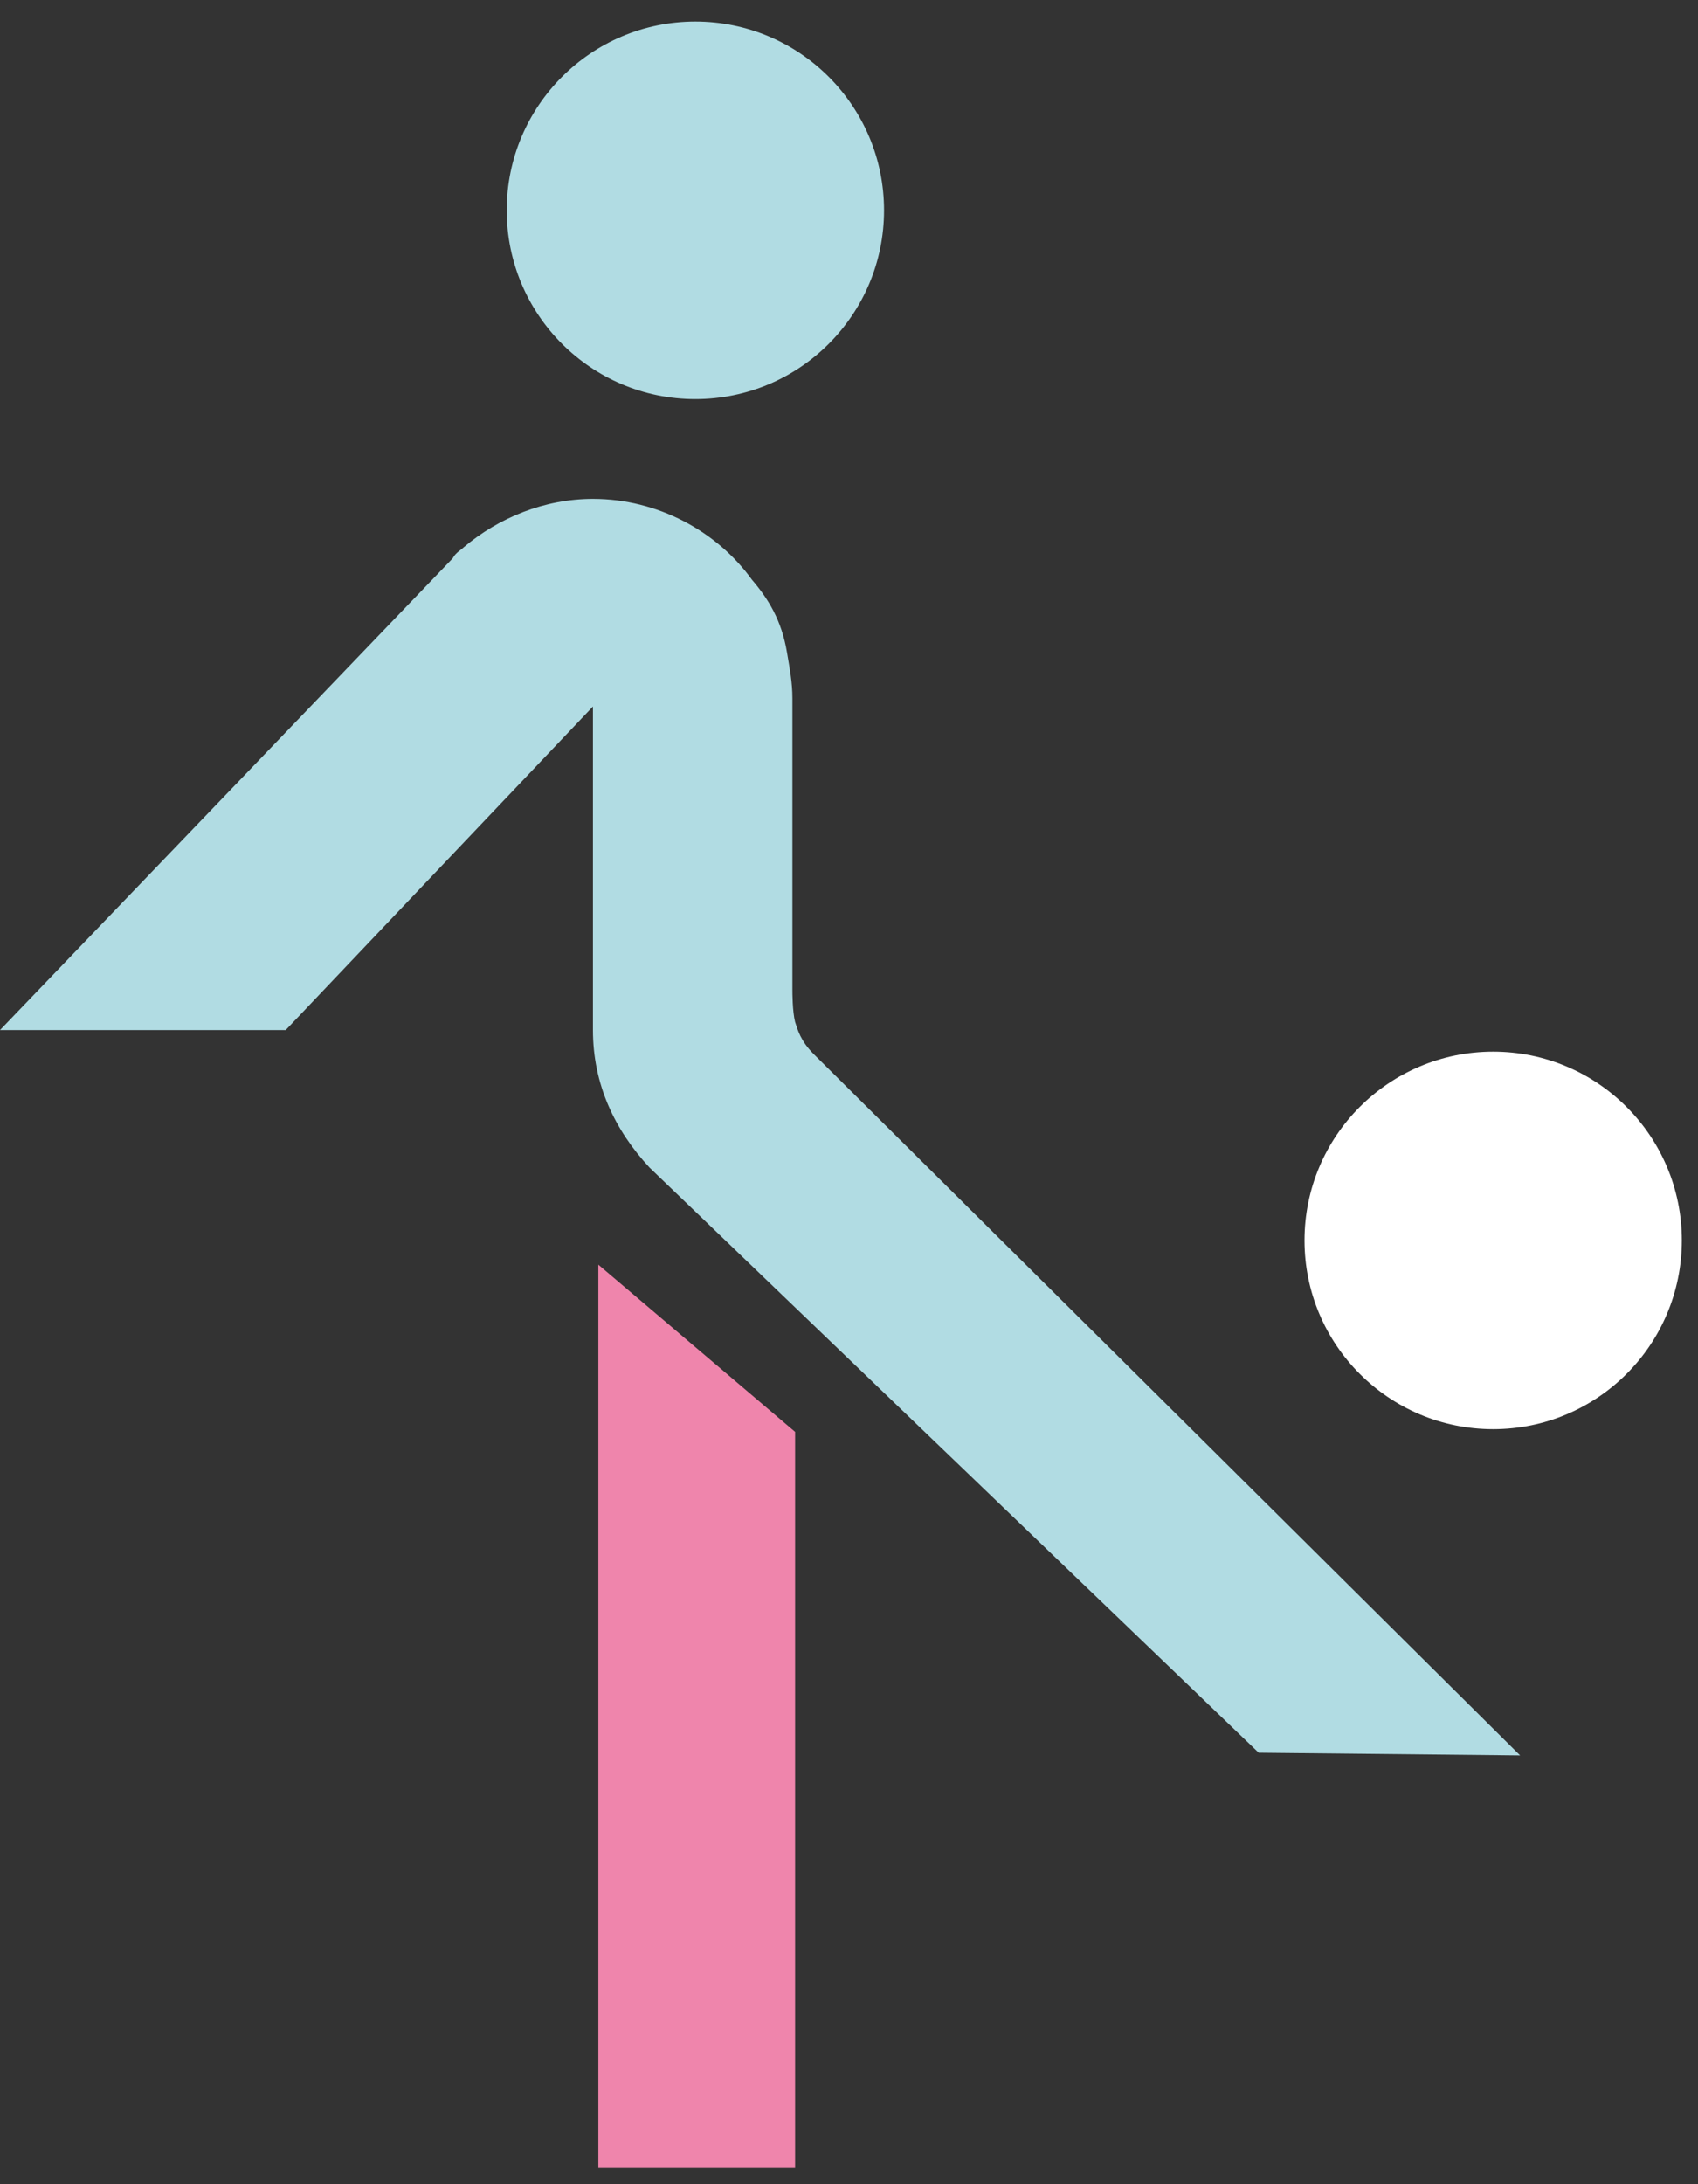 <svg width="63" height="81" viewBox="0 0 63 81" fill="none" xmlns="http://www.w3.org/2000/svg">
<rect x="0" y="0" width="63" height="81" fill="#333333" stroke="none"/>
<path d="M25.8 14.8C29.666 14.8 32.8 11.666 32.8 7.8C32.8 3.934 29.666 0.8 25.8 0.8C21.934 0.8 18.8 3.934 18.8 7.8C18.8 11.666 21.934 14.8 25.8 14.8Z" fill="#B1DCE3"/>
<path d="M22.2 46.9L29.5 53.1V80.4H22.2V46.9Z" fill="#EF85AC"/>
<path d="M55.4 53C59.266 53 62.4 49.866 62.4 46C62.4 42.134 59.266 39 55.4 39C51.534 39 48.4 42.134 48.4 46C48.4 49.866 51.534 53 55.4 53Z" fill="white"/>
<path d="M30.2 39.1C29.7 38.6 29.6 38.2 29.5 37.9C29.4 37.5 29.4 36.8 29.4 36.7V36.6C29.4 36.6 29.4 36.6 29.4 36.5V26.3C29.4 26.2 29.4 26 29.4 25.9C29.4 25.3 29.3 24.8 29.2 24.2C29 23 28.5 22.2 27.9 21.5C26.6 19.7 24.4 18.5 22 18.5C20.2 18.5 18.5 19.2 17.2 20.3C17.1 20.4 16.9 20.5 16.8 20.7L0 38.2H10.6L22 26.2C22 27.2 22 36.1 22 36.1C22 36.3 22 36.6 22 37.1V37.6C22 37.8 22 38 22 38.2C22 40.2 22.8 41.9 24.1 43.3L46.7 65L56.4 65.1L30.2 39.1Z" fill="#B1DCE3"/>
</svg>

